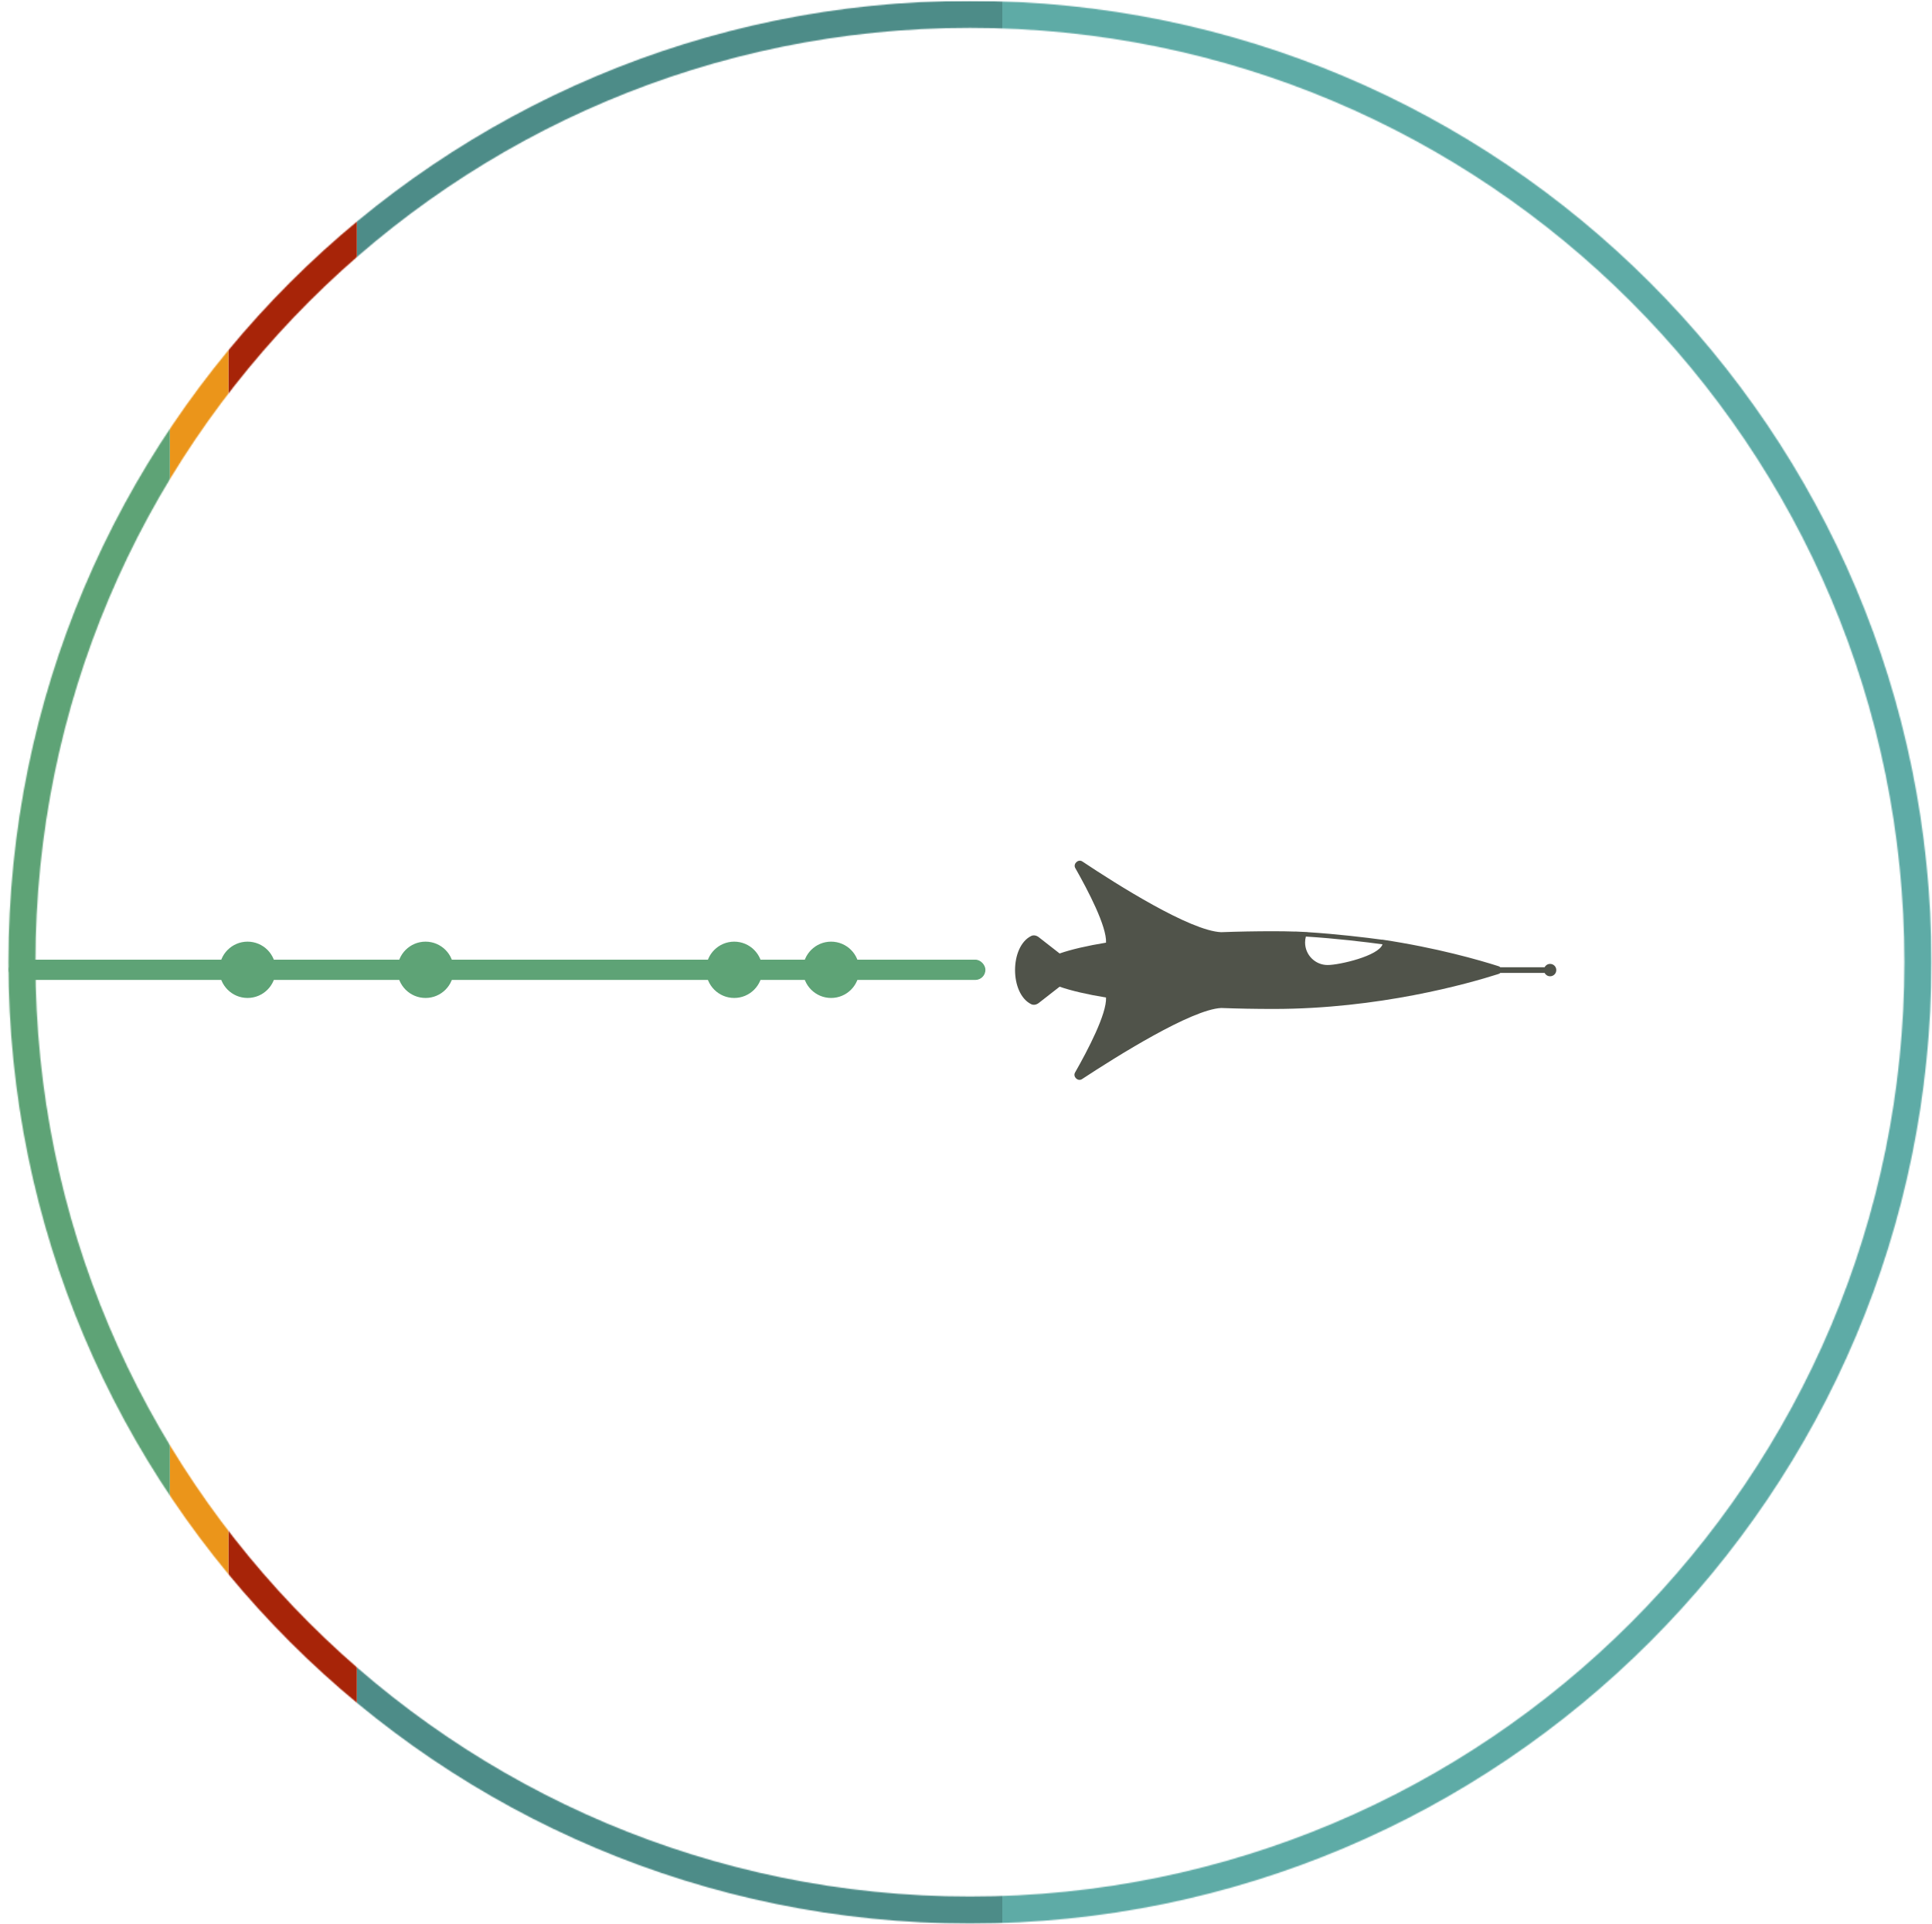 <svg width="1715" height="1708" viewBox="0 0 1715 1708" fill="none" xmlns="http://www.w3.org/2000/svg">
<rect x="8.25" y="852.5" width="866" height="17" rx="8.5" fill="#5EA376" stroke="#5EA376" stroke-linejoin="round"/>
<circle cx="651.75" cy="861" r="25" fill="#5EA376"/>
<circle cx="377.75" cy="861" r="25" fill="#5EA376"/>
<circle cx="737.75" cy="861" r="25" fill="#5EA376"/>
<circle cx="219.75" cy="861" r="25" fill="#5EA376"/>
<mask id="mask0_64:29" style="mask-type:alpha" maskUnits="userSpaceOnUse" x="7" y="0" width="1708" height="1708">
<path d="M861 1695.75C396.252 1695.75 19.5 1319 19.5 854.25C19.5 389.502 396.252 12.75 861 12.75C1325.75 12.75 1702.5 389.502 1702.5 854.25C1702.5 1319 1325.75 1695.75 861 1695.75Z" stroke="white" stroke-width="24"/>
</mask>
<g mask="url(#mask0_64:29)">
<rect x="889.75" y="1" width="825" height="1707" fill="#5EABA6"/>
<rect x="316.75" y="1" width="573" height="1707" fill="#4D8C88"/>
<rect x="202.75" y="1" width="114" height="1707" fill="#A72408"/>
<rect x="150.75" y="1" width="52" height="1707" fill="#EB951A"/>
<rect x="-129.25" y="1" width="280" height="1707" fill="#5EA376"/>
</g>
<path fill-rule="evenodd" clip-rule="evenodd" d="M981.806 836.889C982.55 822.569 965.816 790.543 954.515 770.682C952.359 766.894 957.122 762.387 960.75 764.804C991.246 785.124 1056.46 826.454 1083.97 827.6C1098.94 827.044 1114.51 826.75 1130.5 826.75C1137.02 826.75 1143.47 826.859 1149.83 827.065L1149.84 827.002C1151.62 827.079 1153.43 827.166 1155.25 827.263C1157.09 827.339 1158.93 827.423 1160.76 827.514L1160.72 827.581C1186.21 829.174 1212.92 832.378 1226.88 834.29C1226.86 834.252 1226.84 834.213 1226.82 834.174C1275.46 841.478 1313.02 852.308 1330.22 857.795C1330.88 858.006 1331.42 858.34 1331.83 858.75H1371.1C1372.01 856.969 1373.86 855.75 1376 855.75C1379.04 855.75 1381.5 858.212 1381.5 861.25C1381.5 864.287 1379.04 866.75 1376 866.75C1373.86 866.75 1372.01 865.531 1371.1 863.75H1331.83C1331.42 864.16 1330.88 864.494 1330.22 864.705C1302.81 873.446 1223.76 895.75 1130.5 895.75C1114.54 895.75 1098.99 895.457 1084.05 894.903C1057.66 896.124 991.156 937.882 960.47 958.053C956.843 960.437 952.157 955.955 954.306 952.184C965.608 932.353 982.554 900.019 981.806 885.611C964.945 882.834 950.948 879.586 940.607 875.999L922.081 890.458C920.139 891.974 917.549 892.607 915.342 891.512C896.274 882.048 896.274 840.452 915.342 830.988C917.549 829.893 920.139 830.526 922.081 832.042L940.607 846.501C950.948 842.914 964.945 839.666 981.806 836.889ZM1178.5 856.75C1167.46 856.75 1158.5 847.796 1158.5 836.75C1158.5 834.931 1158.75 833.17 1159.2 831.495C1185.49 833.084 1213.38 836.46 1227.23 838.376C1223.81 848.661 1189 856.75 1178.5 856.75Z" fill="#50534A"/>
</svg>
